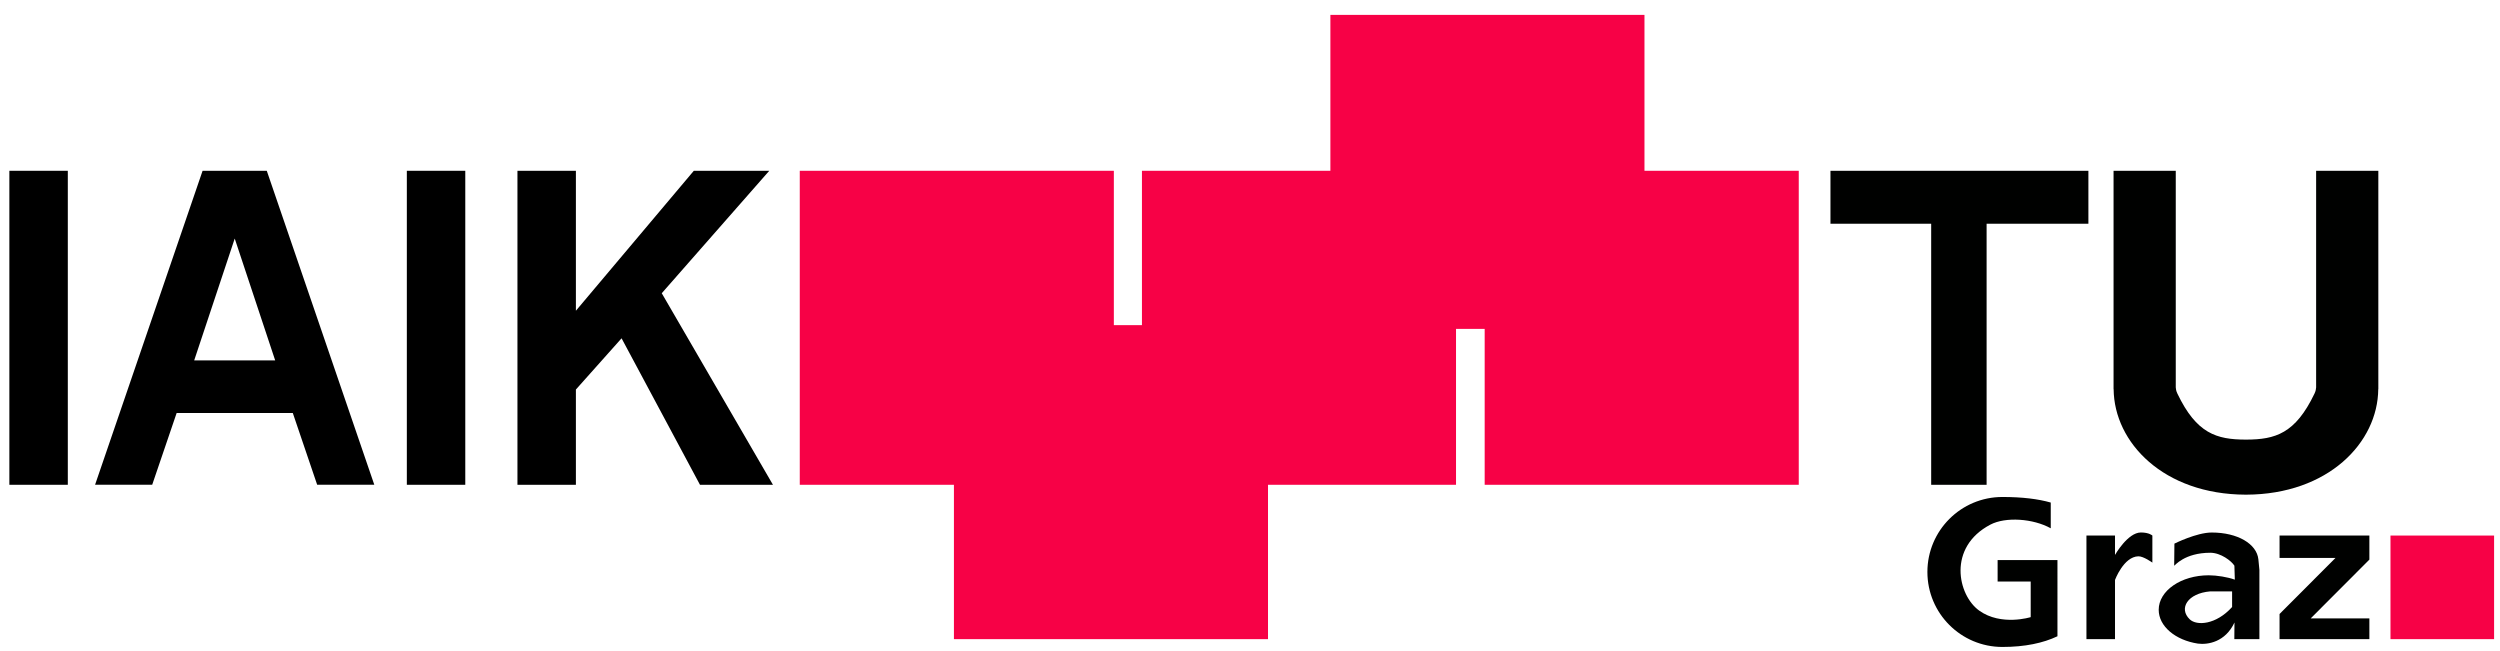 <?xml version="1.0" encoding="UTF-8" standalone="no"?>
<!-- Created with Inkscape (http://www.inkscape.org/) -->

<svg
   xmlns:dc="http://purl.org/dc/elements/1.1/"
   xmlns:cc="http://creativecommons.org/ns#"
   xmlns:rdf="http://www.w3.org/1999/02/22-rdf-syntax-ns#"
   xmlns:svg="http://www.w3.org/2000/svg"
   xmlns="http://www.w3.org/2000/svg"
   xmlns:sodipodi="http://sodipodi.sourceforge.net/DTD/sodipodi-0.dtd"
   xmlns:inkscape="http://www.inkscape.org/namespaces/inkscape"
   version="1.1"
   width="192"
   height="50"
   id="svg2"
   inkscape:version="0.48.3.1 r9886"
   sodipodi:docname="iaik.svg">
  <sodipodi:namedview
     pagecolor="#ffffff"
     bordercolor="#666666"
     borderopacity="1"
     objecttolerance="10"
     gridtolerance="10"
     guidetolerance="10"
     inkscape:pageopacity="0"
     inkscape:pageshadow="2"
     inkscape:window-width="1280"
     inkscape:window-height="751"
     id="namedview22"
     showgrid="false"
     inkscape:zoom="5.76"
     inkscape:cx="100"
     inkscape:cy="37.5"
     inkscape:window-x="0"
     inkscape:window-y="25"
     inkscape:window-maximized="1"
     inkscape:current-layer="svg2" />
  <defs
     id="defs4" />
  <g
     transform="matrix(0.195,0,0,0.195,-2.393,-138.774)"
     id="layer1">
    <rect
       width="23.018"
       height="123.668"
       x="15.959"
       y="126.562"
       transform="translate(0,652.362)"
       id="rect4145"
       style="fill:#000000;fill-opacity:1;stroke:none" />
    <path
       d="m 92.062,126.562 -42.344,123.656 22.5,0 9.625,-28.25 45.75,0 9.594,28.25 22.5,0 -42.344,-123.656 -25.281,0 z m 12.656,26.688 15.938,48 -31.906,0 15.969,-48 z"
       transform="translate(0,652.362)"
       id="path4175"
       style="fill:#000000;fill-opacity:1;stroke:none"
       inkscape:connector-curvature="0" />
    <rect
       width="23.018"
       height="123.668"
       x="172.502"
       y="778.925"
       id="rect4145-7"
       style="fill:#000000;fill-opacity:1;stroke:none" />
    <path
       d="m 216.068,778.925 23.018,0 0,55.122 46.441,-55.122 29.714,0 -42.341,48.225 43.797,75.443 -28.74,0 -30.881,-57.693 -17.99,20.179 0,37.514 -23.018,0 z"
       id="rect4145-7-4"
       style="fill:#000000;fill-opacity:1;stroke:none"
       inkscape:connector-curvature="0" />
    <rect
       width="123.698"
       height="123.668"
       x="327.257"
       y="126.562"
       transform="translate(0,652.362)"
       id="rect4233"
       style="fill:#f70146;fill-opacity:1;stroke:none" />
    <rect
       width="123.698"
       height="123.668"
       x="387.974"
       y="839.718"
       id="rect4233-4"
       style="fill:#f70146;fill-opacity:1;stroke:none" />
    <rect
       width="123.698"
       height="123.668"
       x="462.023"
       y="778.925"
       id="rect4233-4-1"
       style="fill:#f70146;fill-opacity:1;stroke:none" />
    <rect
       width="123.698"
       height="123.668"
       x="597.005"
       y="778.925"
       id="rect4233-4-1-7"
       style="fill:#f70146;fill-opacity:1;stroke:none" />
    <rect
       width="123.698"
       height="123.668"
       x="536.241"
       y="717.525"
       id="rect4233-4-1-7-6"
       style="fill:#f70146;fill-opacity:1;stroke:none" />
    <rect
       width="40.808"
       height="40.799"
       x="953.752"
       y="922.588"
       id="rect4233-4-1-7-60"
       style="fill:#f70146;fill-opacity:1;stroke:none" />
    <path
       d="m 733.194,126.562 101.585,0 0,20.856 -40.089,-2e-5 0,102.813 -21.829,-1.4e-4 0,-102.813 -39.667,0 z"
       transform="translate(0,652.362)"
       id="rect4325"
       style="fill:#000100;fill-opacity:1;stroke:none"
       inkscape:connector-curvature="0" />
    <path
       d="m 844.688,126.562 0,86 0.031,0 c 0.172,21.108 19.743,41.444 51.969,41.562 0.095,3.5e-4 0.186,0 0.281,0 32.225,-0.119 51.797,-20.454 51.969,-41.562 l 0.031,0 0,-86 -24.5,0 0,85.312 c -0.081,0.7 -0.101,1.309 -0.656,2.469 -7.53,15.726 -15.416,18.056 -26.844,18.094 -0.096,0 -0.186,3.1e-4 -0.281,0 -11.427,-0.038 -19.314,-2.367 -26.844,-18.094 -0.555,-1.16 -0.575,-1.769 -0.656,-2.469 l 0,-85.312 -24.5,0 z"
       transform="translate(0,652.362)"
       id="path4339"
       style="fill:#000100;fill-opacity:1;stroke:none"
       inkscape:connector-curvature="0" />
    <path
       d="m 822.592,309.889 c -5.618,2.674 -12.807,4.211 -21.69,4.211 -16.31,0 -29.533,-13.222 -29.533,-29.533 0,-16.31 13.222,-29.533 29.533,-29.533 7.841,0 14.086,0.778 19.049,2.19 l 0,10.143 c -6.937,-3.865 -17.779,-4.597 -23.771,-1.454 -16.982,8.906 -12.891,27.796 -4.406,33.87 8.671,6.206 20.279,2.57 20.279,2.57 l 0,-14.014 -13.028,0 0,-8.453 23.567,0 z"
       transform="translate(0,652.362)"
       id="path4390"
       style="fill:#000100;fill-opacity:1;stroke:none"
       inkscape:connector-curvature="0" />
    <path
       d="m 834.01,311.024 11.251,0 9e-5,-23.322 c 0,0 3.394,-9.156 9.196,-9.304 2.017,-0.051 5.518,2.488 5.518,2.488 l 0,-10.661 c 0,0 -1.226,-1.21 -4.515,-1.21 -5.197,0 -10.198,8.842 -10.198,8.842 l 0,-7.632 -11.251,-3e-4 z"
       transform="translate(0,652.362)"
       id="path4395"
       style="fill:#000100;fill-opacity:1;stroke:none"
       inkscape:connector-curvature="0" />
    <path
       d="m 910.065,270.226 35.377,0 0,9.471 -23.108,23.152 23.108,-4.3e-4 0,8.176 -35.377,4.9e-4 0,-9.907 22.025,-22.07 -22.025,0 z"
       transform="translate(0,652.362)"
       id="path4397"
       style="fill:#000100;fill-opacity:1;stroke:none"
       inkscape:connector-curvature="0" />
    <path
       d="m 883.344,269.031 c -5.969,0 -14.688,4.375 -14.688,4.375 l -0.094,8.719 c 0.153,0.057 3.983,-5.125 14.25,-5.125 4.119,0 8.337,3.258 9.469,5.094 l 0.156,5.094 0,0.406 c -2.712,-1.003 -7.117,-1.719 -10.25,-1.719 -10.9,0 -19.719,6.073 -19.719,13.594 0,6.506 6.596,11.963 15.438,13.312 3.895,0.513 10.799,-0.584 14.406,-8.312 l -0.062,6.562 9.875,0 0,-27.281 -0.406,-4.188 c -0.649,-6.028 -8.108,-10.531 -18.375,-10.531 z m -0.625,23.188 8.656,0 0,6.156 c -6.386,7.065 -13.971,7.45 -16.688,4.844 -4.48,-4.298 -0.79,-10.256 8.031,-11 z"
       transform="translate(0,652.362)"
       id="path4409"
       style="fill:#000100;fill-opacity:1;stroke:none"
       inkscape:connector-curvature="0" />
  </g>
</svg>
